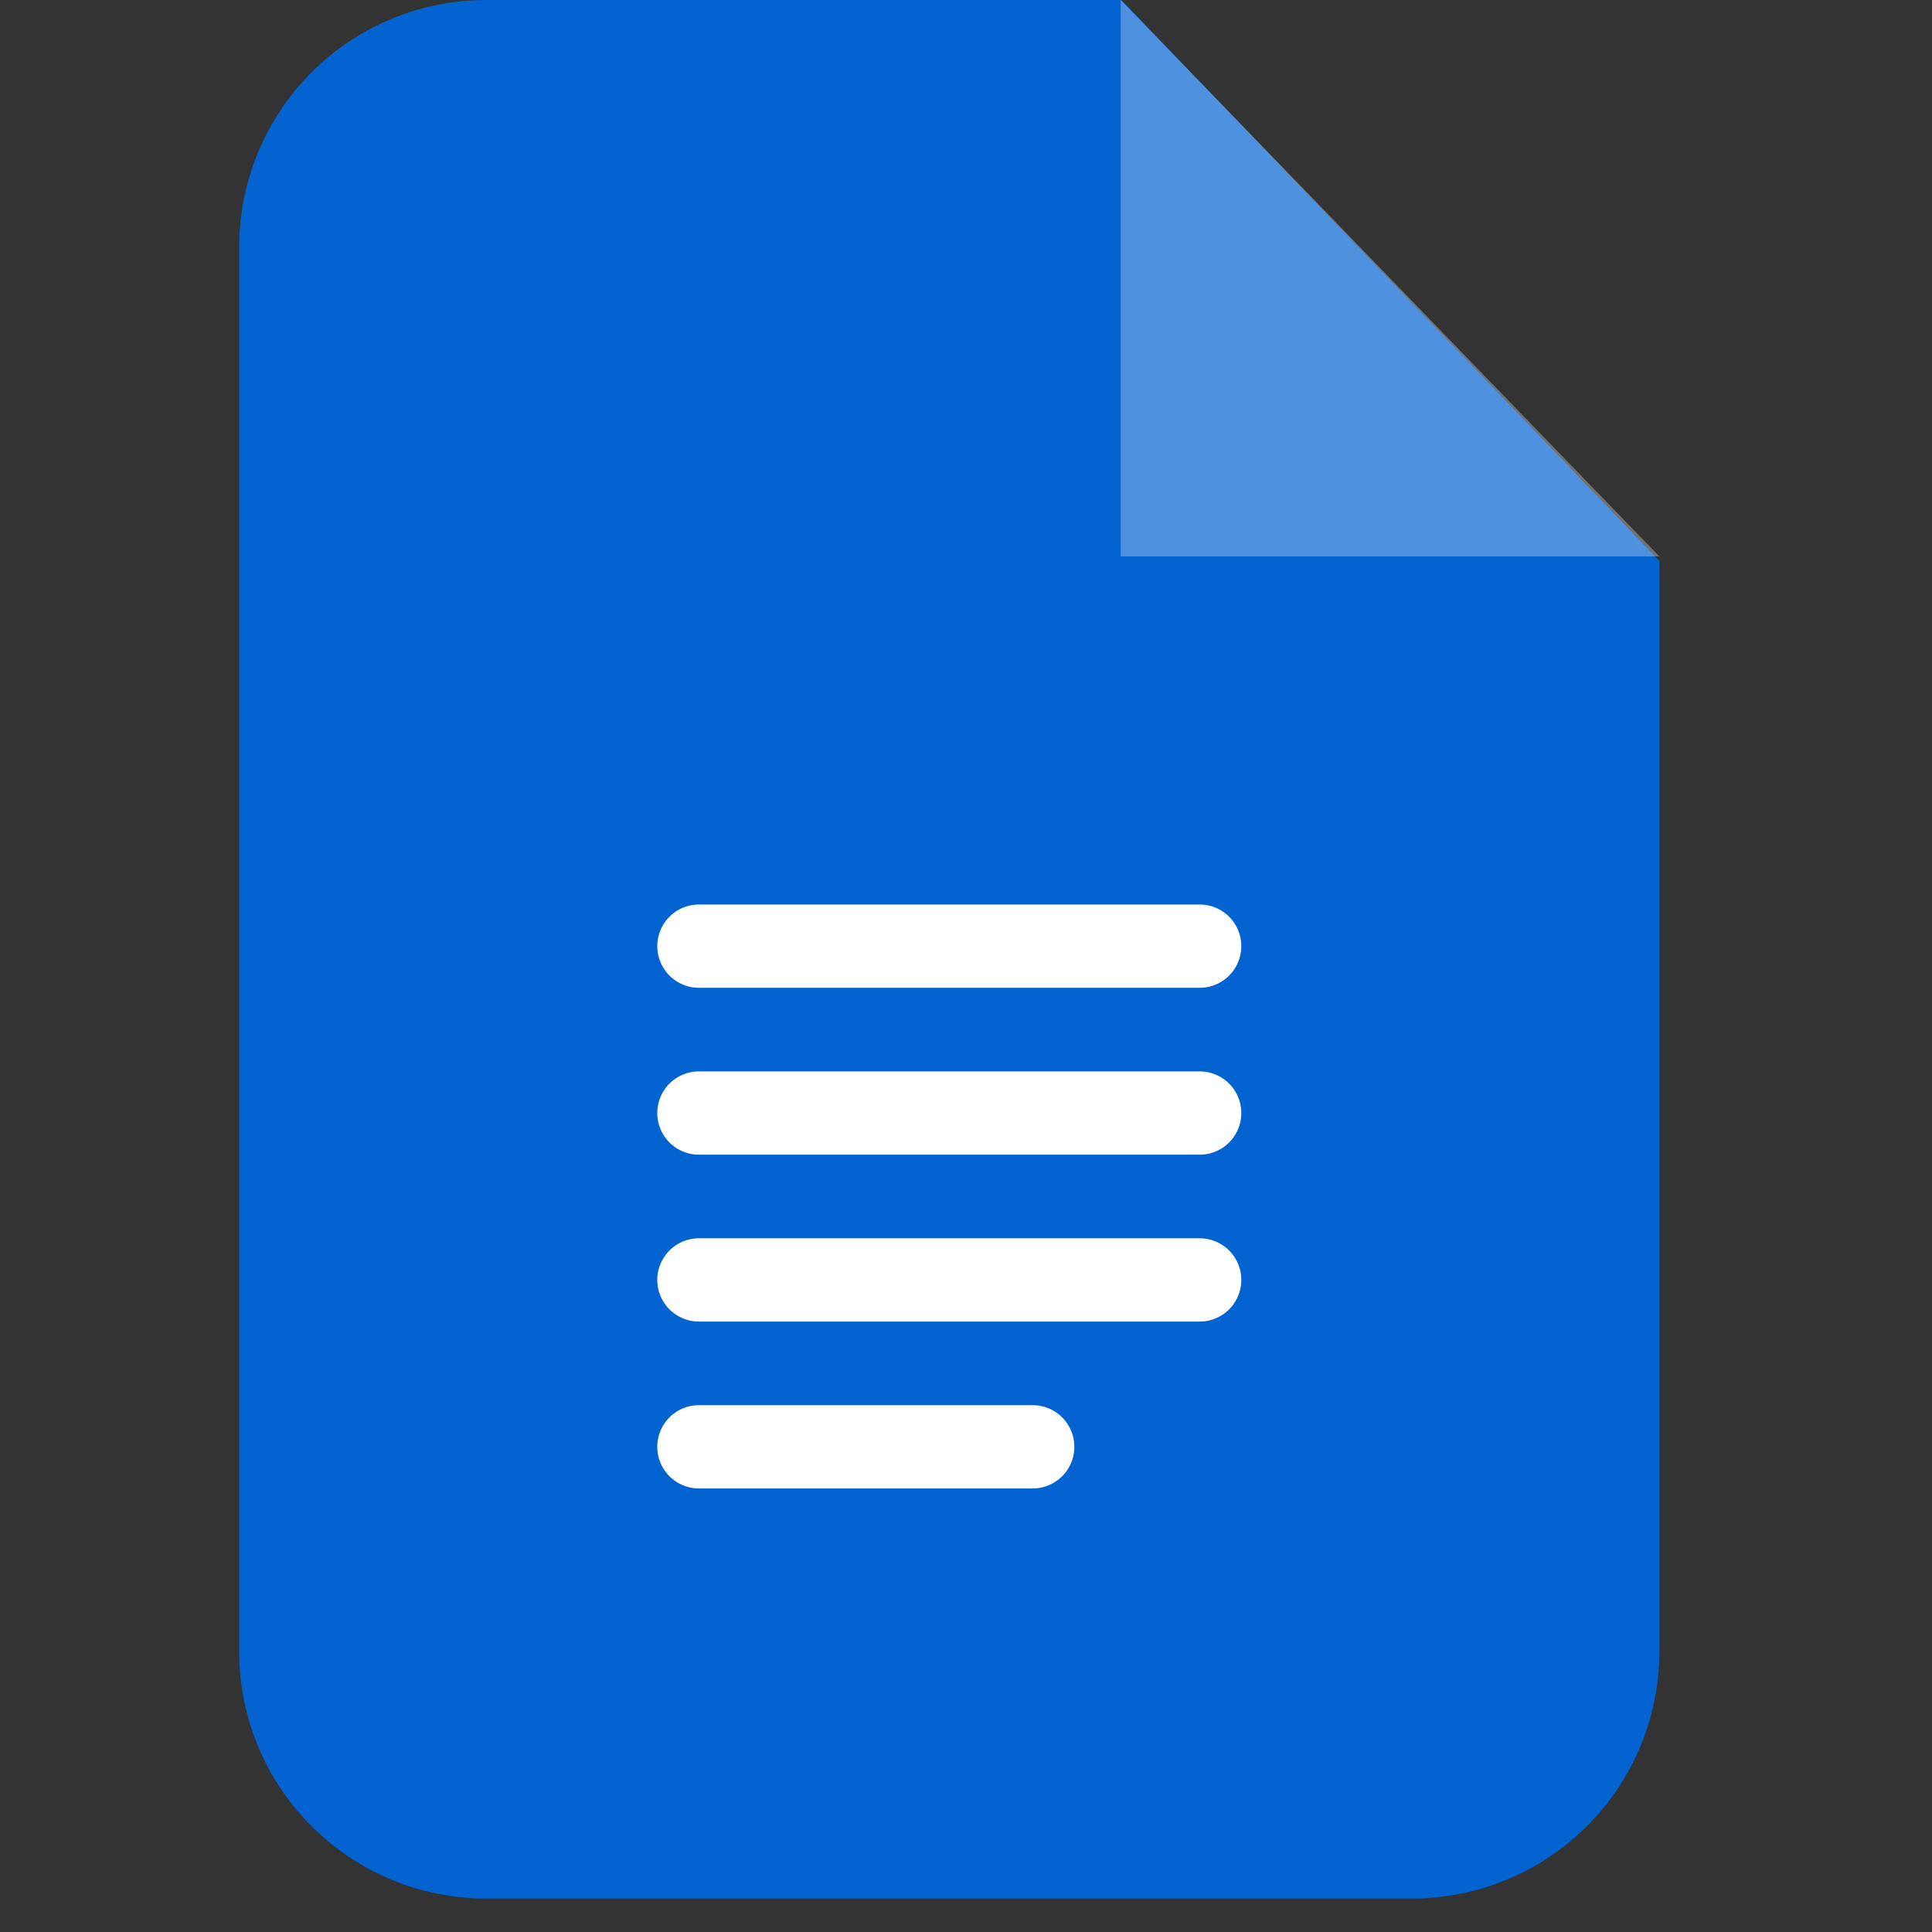 <svg xmlns="http://www.w3.org/2000/svg" xmlns:xlink="http://www.w3.org/1999/xlink" width="50" height="50" viewBox="0 0 50 50">
  <rect x="0" y="0" width="50" height="50" fill="#333333" stroke="none"/>
  <defs>
    <clipPath id="txt">
      <rect id="Rectangle_29218" data-name="Rectangle 29218" width="50" height="50" transform="translate(843 433)" fill="#fff" stroke="#707070" stroke-width="1"/>
    </clipPath>
  </defs>
  <g id="Mask_Group_643" data-name="Mask Group 643" transform="translate(-843 -433)" clip-path="url(#txt)">
    <g id="svgexport-6_79_" data-name="svgexport-6 (79)" transform="translate(849.19 433)">
      <g id="Group_11474" data-name="Group 11474" transform="translate(0)">
        <g id="Vrstva_x0020_1_29_">
          <path id="Path_11515" data-name="Path 11515" d="M14.2,0H30.644L44.565,14.516V42.745a6.4,6.4,0,0,1-6.4,6.389H14.2a6.393,6.393,0,0,1-6.389-6.389V6.389A6.393,6.393,0,0,1,14.2,0Z" transform="translate(-7.811)" fill="#0263d1"/>
          <g id="Group_11473" data-name="Group 11473" transform="translate(10.811)">
            <path id="Path_11516" data-name="Path 11516" d="M36.6,0V14.4h13.94Z" transform="translate(-24.597)" fill="#fff" fill-rule="evenodd" opacity="0.302"/>
            <path id="Path_11517" data-name="Path 11517" d="M35.5,31.694H22.541a1.077,1.077,0,1,1,0-2.155H35.5a1.077,1.077,0,0,1,0,2.155ZM31.178,44.651H22.541a1.077,1.077,0,1,1,0-2.155h8.638a1.077,1.077,0,1,1,0,2.155ZM35.5,40.332H22.541a1.077,1.077,0,1,1,0-2.155H35.5a1.077,1.077,0,1,1,0,2.155Zm0-4.319H22.541a1.077,1.077,0,1,1,0-2.155H35.5a1.077,1.077,0,0,1,0,2.155Z" transform="translate(-21.454 -6.13)" fill="#fff"/>
          </g>
        </g>
      </g>
    </g>
  </g>
</svg>
